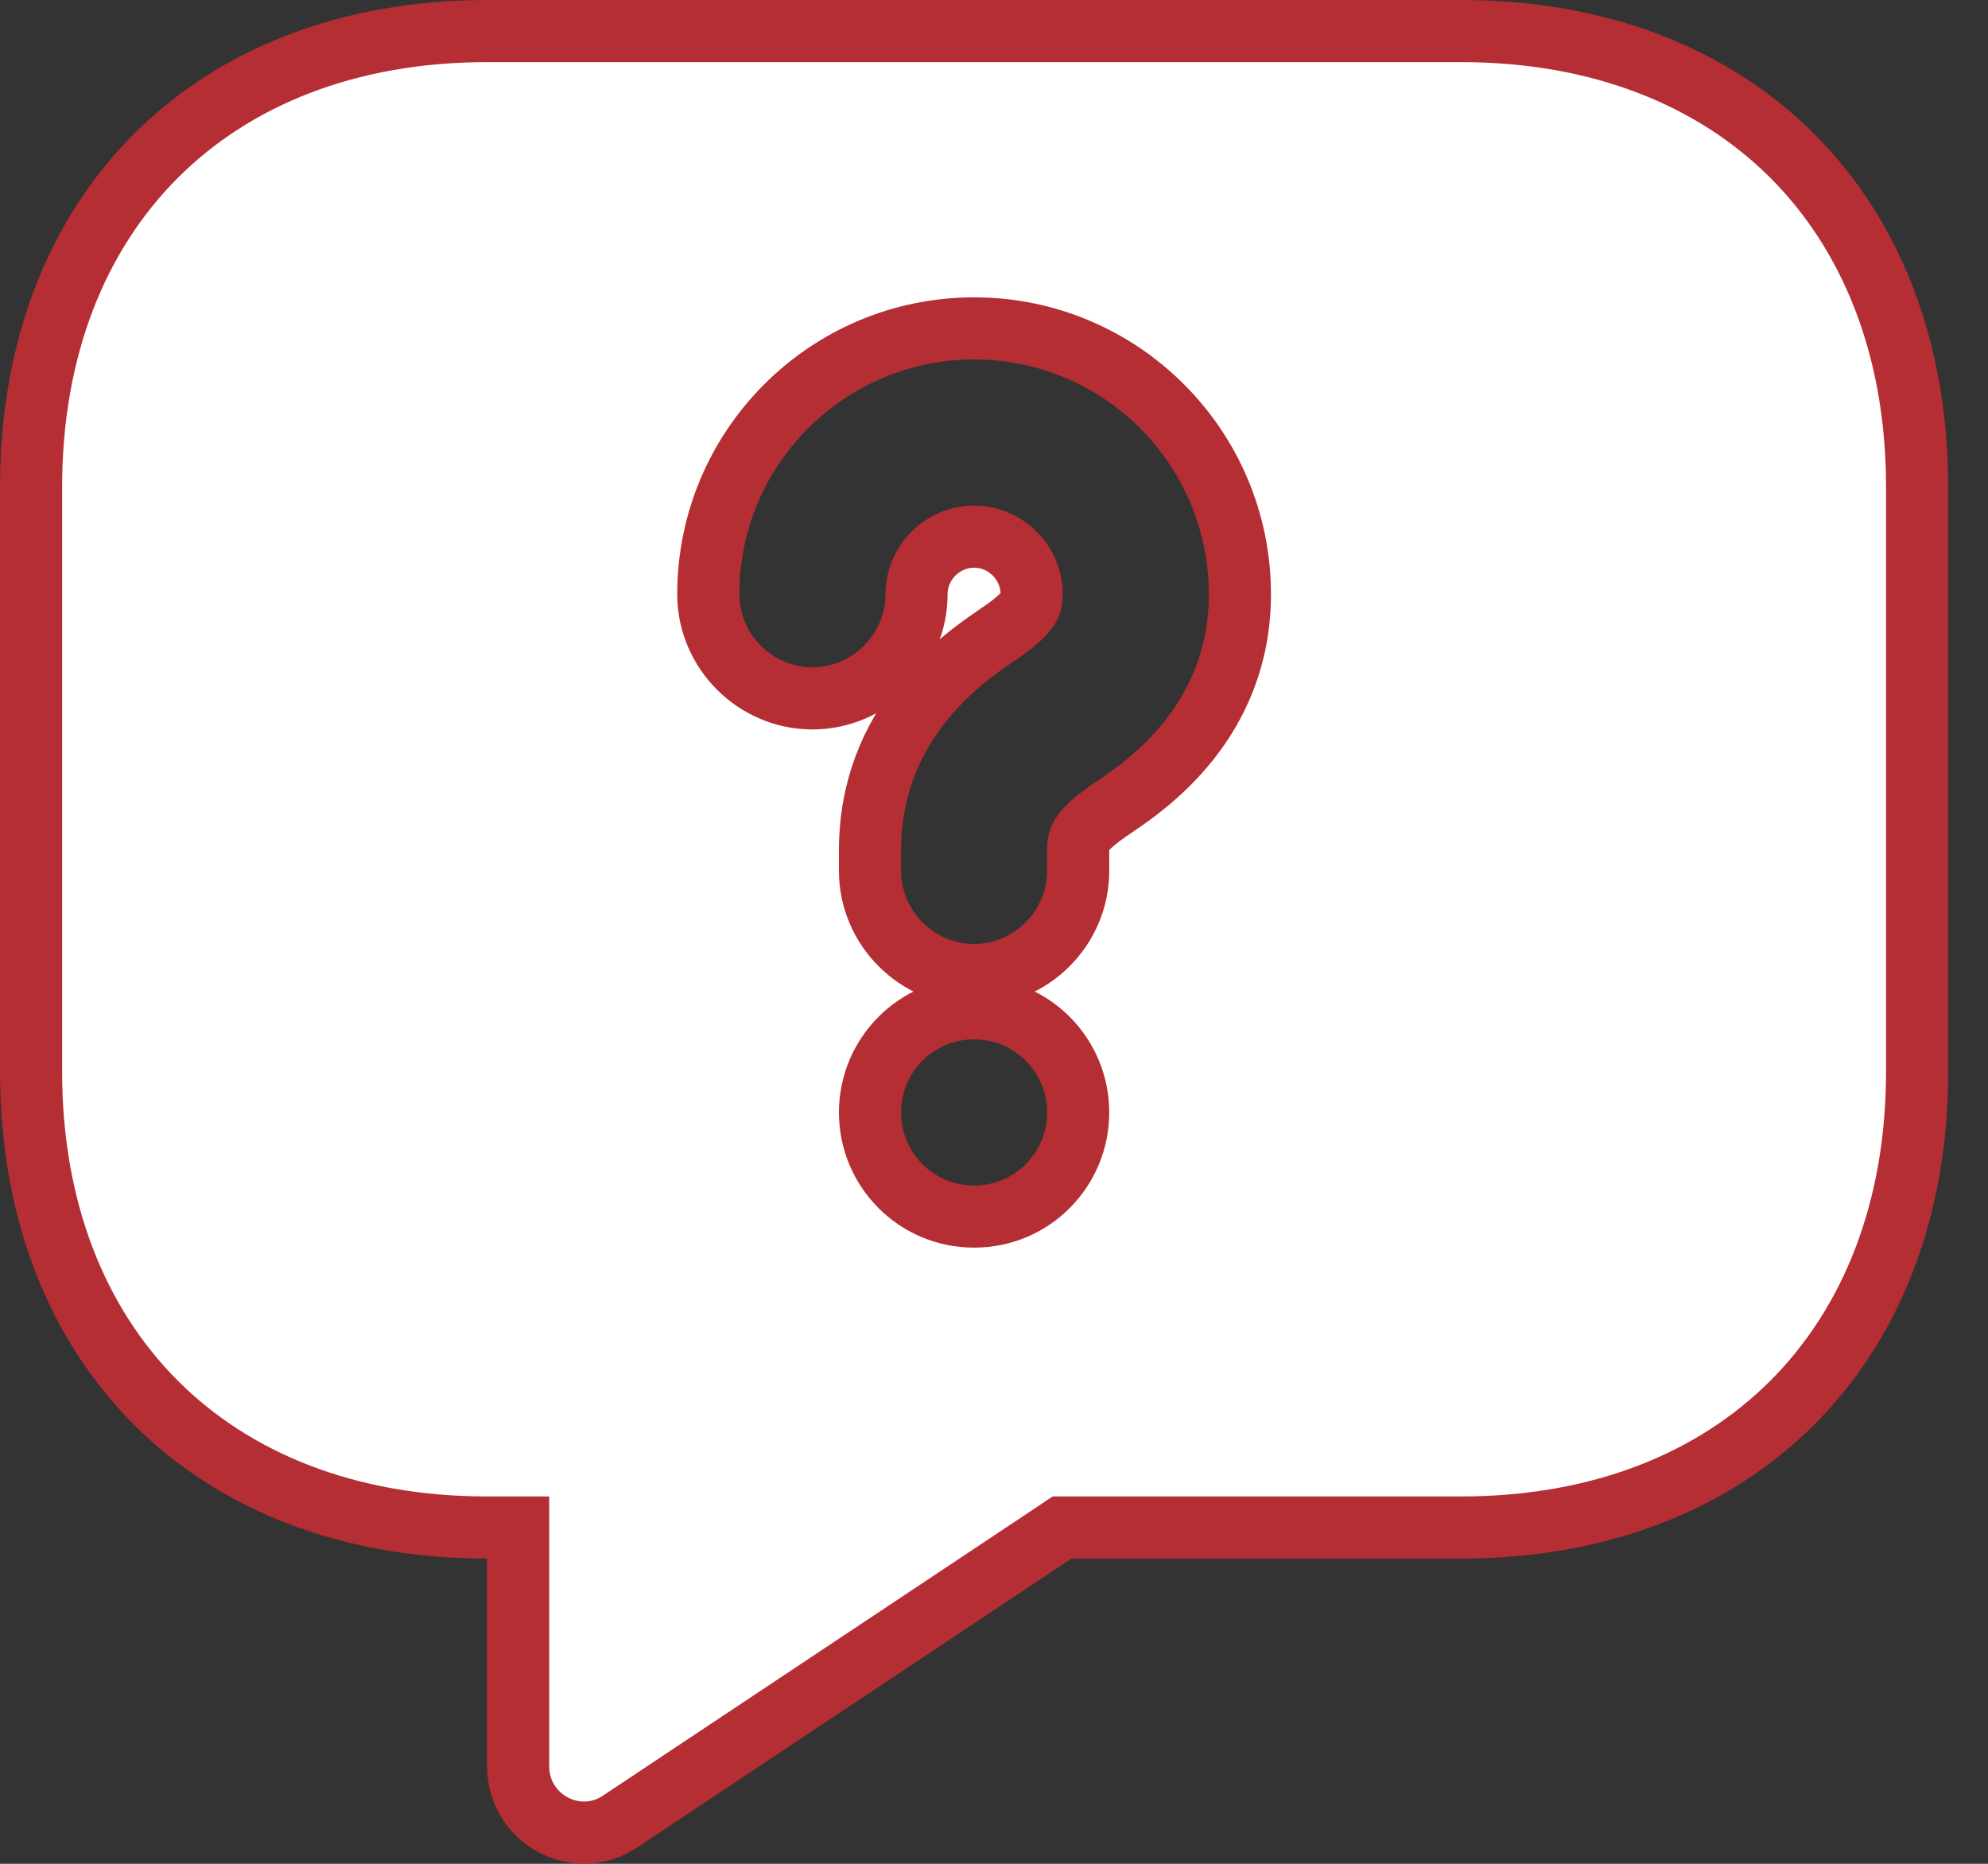 <svg width="32" height="30" viewBox="0 0 32 30" fill="none" xmlns="http://www.w3.org/2000/svg">
<rect x="0" y="0" width="32" height="30" fill="#333333" stroke="none"/>
<path d="M8.34 25.087V24.587H7.84C5.601 24.587 3.775 23.843 2.509 22.578C1.244 21.312 0.5 19.486 0.5 17.247V7.84C0.5 5.601 1.244 3.775 2.509 2.509C3.775 1.244 5.601 0.5 7.84 0.5H23.519C25.758 0.5 27.584 1.244 28.85 2.509C30.115 3.775 30.859 5.601 30.859 7.84V17.247C30.859 19.486 30.115 21.312 28.85 22.578C27.584 23.843 25.758 24.587 23.519 24.587H17.247H17.096L16.971 24.671L9.993 29.312L9.993 29.312L9.988 29.315C9.293 29.789 8.34 29.289 8.34 28.427V25.087ZM17.933 12.991L17.936 12.989L17.946 12.982C18.443 12.645 19.958 11.619 19.958 9.565C19.958 7.203 18.041 5.286 15.68 5.286C13.318 5.286 11.401 7.203 11.401 9.565C11.401 10.483 12.158 11.241 13.077 11.241C13.996 11.241 14.753 10.483 14.753 9.565C14.753 9.057 15.172 8.638 15.68 8.638C16.187 8.638 16.606 9.057 16.606 9.565C16.606 9.677 16.585 9.74 16.534 9.812C16.467 9.905 16.334 10.03 16.058 10.216L16.058 10.216L16.055 10.219C16.046 10.225 16.036 10.232 16.026 10.238C15.501 10.599 14.004 11.626 14.004 13.688V14.018C14.004 14.937 14.761 15.694 15.68 15.694C16.599 15.694 17.355 14.937 17.355 14.018V13.688C17.355 13.554 17.38 13.484 17.433 13.411C17.502 13.315 17.639 13.187 17.933 12.991ZM14.004 17.906C14.004 18.821 14.741 19.582 15.68 19.582C16.619 19.582 17.355 18.821 17.355 17.906C17.355 16.991 16.619 16.23 15.68 16.23C14.741 16.23 14.004 16.991 14.004 17.906Z" fill="white" stroke="#B42E34"/>
</svg>
